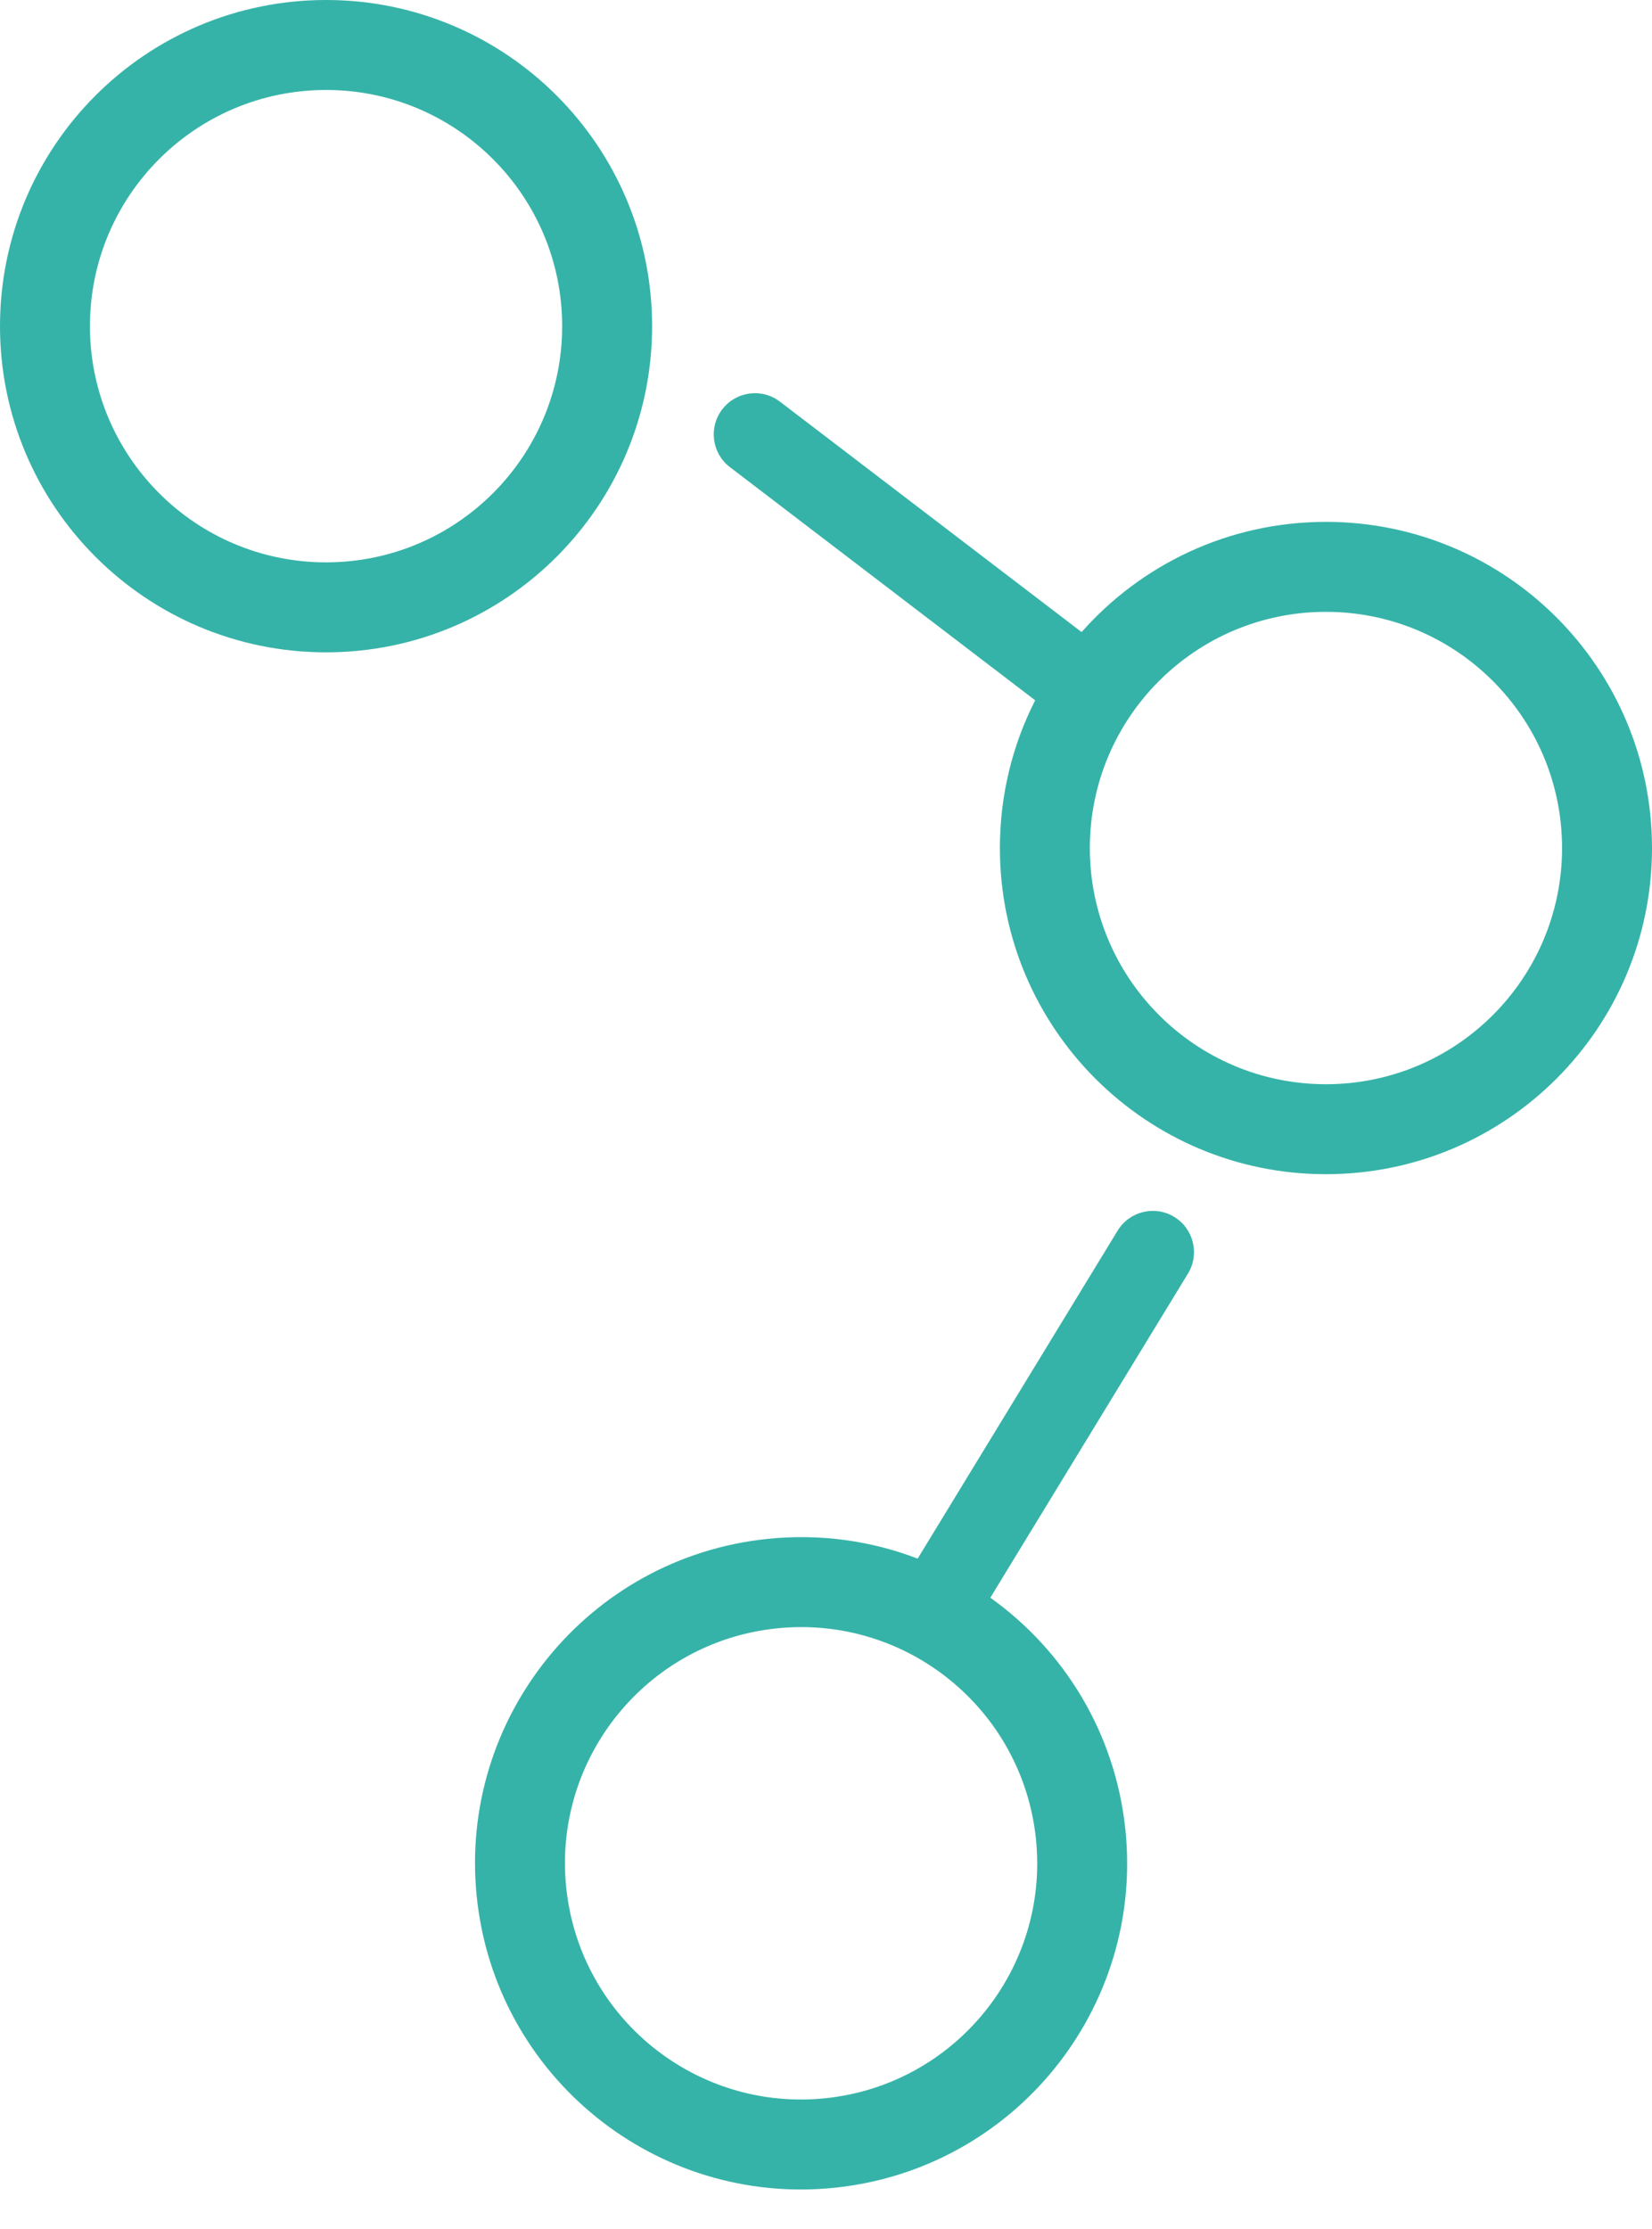 <svg width="152" height="205" viewBox="0 0 152 205" fill="none" xmlns="http://www.w3.org/2000/svg">
<path d="M60 30C60 46.569 46.569 60 30 60C13.431 60 0 46.569 0 30C0 13.431 13.431 0 30 0C46.569 0 60 13.431 60 30ZM8.276 30C8.276 41.998 18.002 51.724 30 51.724C41.998 51.724 51.724 41.998 51.724 30C51.724 18.002 41.998 8.276 30 8.276C18.002 8.276 8.276 18.002 8.276 30Z" fill="#36B3A8"/>
<path fill-rule="evenodd" clip-rule="evenodd" d="M71.762 36.943C70.099 35.672 67.72 35.992 66.45 37.655C65.179 39.319 65.498 41.698 67.162 42.968L95.246 64.412C93.17 68.492 92 73.109 92 78C92 94.569 105.431 108 122 108C138.569 108 152 94.569 152 78C152 61.431 138.569 48 122 48C113.049 48 105.014 51.92 99.518 58.136L71.762 36.943ZM122 99.724C110.002 99.724 100.276 89.998 100.276 78C100.276 66.002 110.002 56.276 122 56.276C133.998 56.276 143.724 66.002 143.724 78C143.724 89.998 133.998 99.724 122 99.724Z" fill="#36B3A8"/>
<path fill-rule="evenodd" clip-rule="evenodd" d="M109.305 117.139C110.395 115.352 109.83 113.019 108.043 111.929C106.255 110.839 103.923 111.404 102.833 113.191L84.433 143.358C80.159 141.718 75.445 141.036 70.581 141.546C54.102 143.272 42.144 158.031 43.871 174.509C45.598 190.987 60.356 202.946 76.835 201.219C93.313 199.492 105.271 184.734 103.544 168.255C102.611 159.354 97.876 151.771 91.12 146.952L109.305 117.139ZM52.102 173.646C50.851 161.714 59.511 151.027 71.443 149.776C83.376 148.526 94.063 157.185 95.314 169.118C96.564 181.05 87.905 191.737 75.972 192.988C64.04 194.238 53.352 185.579 52.102 173.646Z" fill="#36B3A8"/>
</svg>
